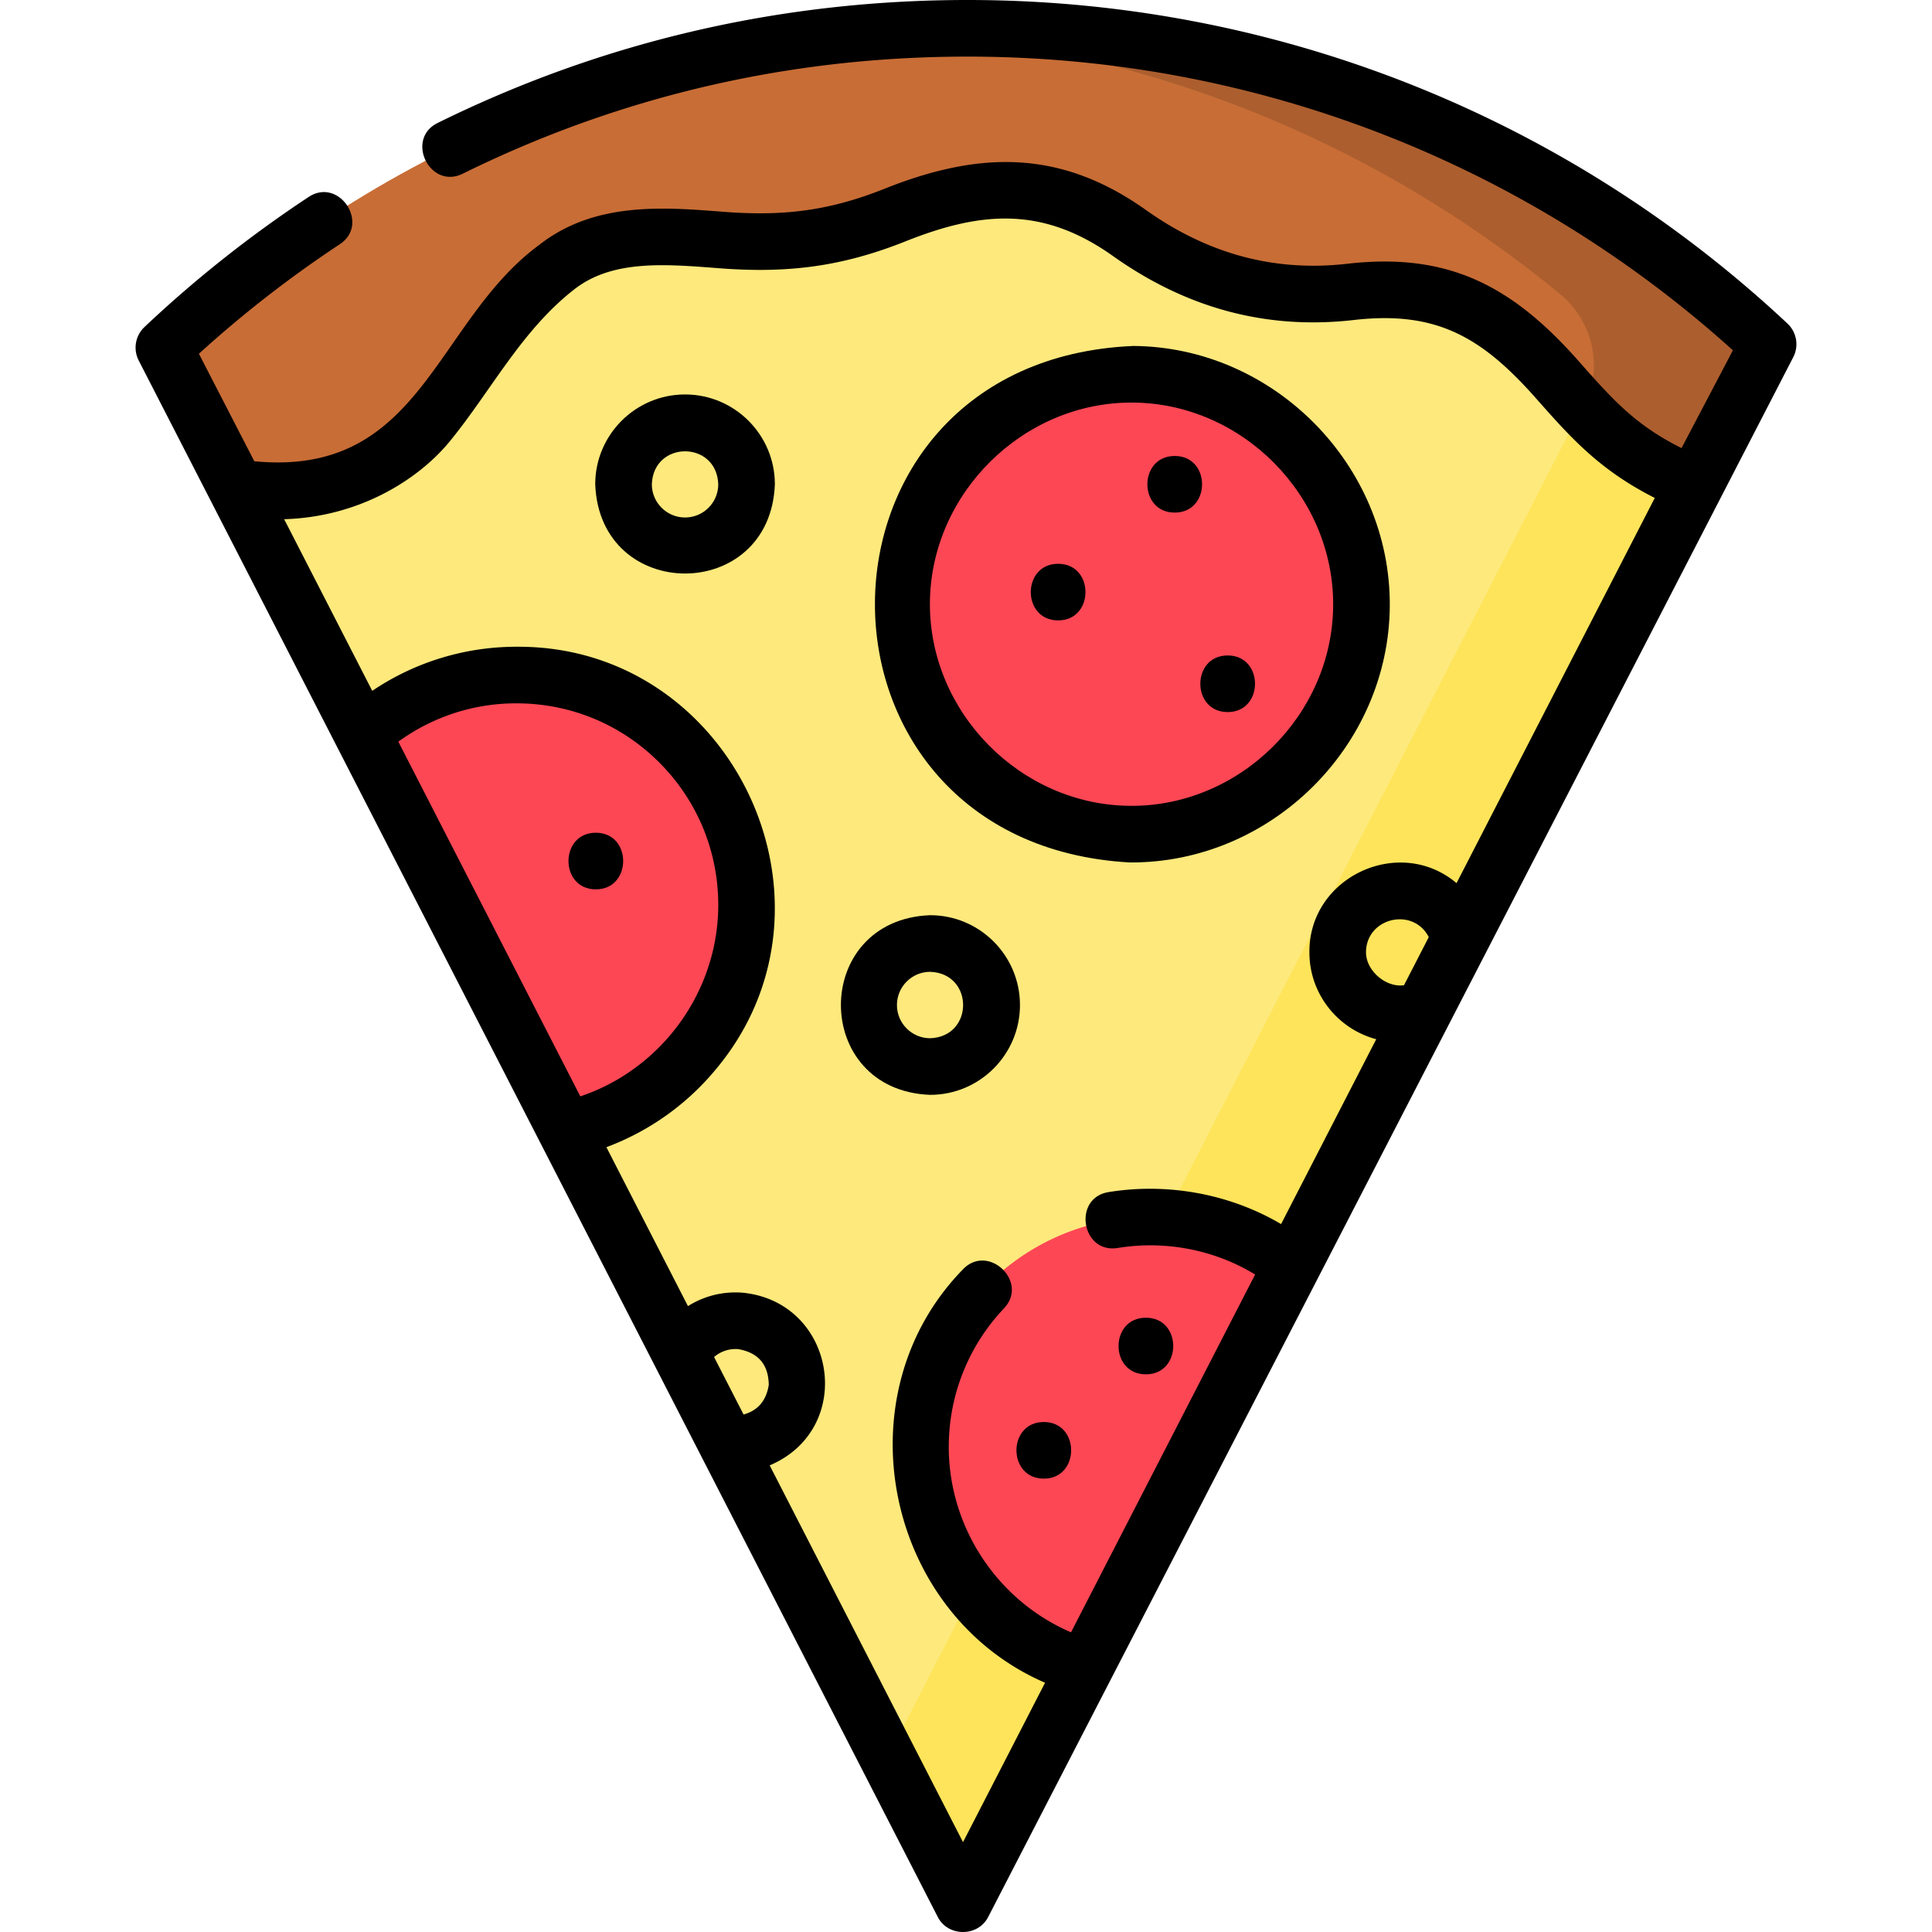 <svg xmlns="http://www.w3.org/2000/svg" width="512" height="512" viewBox="0 0 511.897 511.897"><path fill="#fee97d" d="m62.473 129.018 192.675 375.481 207.879-403.951s-72.019-71.579-201.498-72.465S62.473 129.018 62.473 129.018"/><path fill="#fee45a" d="M261.529 28.083a241 241 0 0 0-20.152.7c116.969 7.481 181.65 71.765 181.65 71.765L235.177 465.58l19.971 38.92 207.879-403.951c0-.001-72.019-71.58-201.498-72.466"/><g fill="#fd4755"><path d="M96.09 194.531c10.903-9.833 25.37-15.777 41.208-15.669 33.648.23 60.738 27.694 60.508 61.342-.199 29.048-20.693 53.208-47.942 59.123zM287.444 441.784c-25.344-7.52-43.751-31.072-43.561-58.833.23-33.648 27.694-60.738 61.342-60.508a60.66 60.66 0 0 1 36.986 12.827z"/><circle cx="299.808" cy="160.09" r="60.926"/></g><path fill="#c86d36" d="M258.549 7.507c-80.548-.551-156.661 29.435-215.123 84.59l19.029 36.937c23 4.384 41.871-5.737 51-16.95 13.225-16.242 17.649-28.546 34.14-41.37 20.527-15.964 50.212-1.867 73.194-7.963 22.207-5.891 40.627-22 68.667-7.333 13.064 6.833 21.795 20 53.468 22.667 18.663 1.571 38.977-11.333 63.867 16 14.087 15.47 20.524 25.401 41.903 34.316.066.027.101.101.151.151l19.625-37.353C411.296 37.667 337.239 8.045 258.549 7.507"/><g fill="#ac5e2e"><path d="M258.549 7.507a317 317 0 0 0-22.169.623c65.321 4.127 126.734 28.42 177.018 69.829 8.954 7.373 11.509 20.019 6.115 30.287 7.549 8.01 15.144 14.301 29.181 20.154.066.027.101.101.151.151l19.625-37.353C411.296 37.667 337.239 8.045 258.549 7.507M330.873 76.388c3.616.741 7.608 1.322 12.051 1.696l.293.023c-4.239-1.248-8.347-1.693-12.344-1.719"/></g><path d="M299.34 228.514c37.305.225 68.637-30.66 68.893-67.956.255-37.301-30.742-68.638-67.957-68.893-90.768 3.848-91.465 131.82-.936 136.849m-52.956-68.79c.198-29.027 24.765-53.284 53.79-53.059 29.026.197 53.259 24.756 53.059 53.789-.199 29.028-24.764 53.285-53.791 53.06-29.026-.197-53.258-24.757-53.058-53.79M303.611 364.138c9.652 0 9.668-15 0-15-9.652 0-9.668 15 0 15M276.563 376.771c-9.652 0-9.668 15 0 15 9.651 0 9.667-15 0-15M157.869 220.638c-9.652 0-9.668 15 0 15 9.651 0 9.667-15 0-15"/><path d="M280.36 164.38c9.652 0 9.668-15 0-15-9.652 0-9.667 15 0 15M311.252 135.814c9.652 0 9.668-15 0-15-9.652 0-9.668 15 0 15M325.279 188.669c9.652 0 9.668-15 0-15-9.651 0-9.667 15 0 15"/><path d="M473.596 85.723C415.144 30.997 338.791.556 258.601.007c-50.14-.33-98.142 10.613-142.629 32.565-8.695 4.291-2.058 17.745 6.638 13.451 42.373-20.909 88.083-31.343 135.889-31.017 74.504.51 145.526 28.094 200.649 77.809l-13.613 25.911c-12.302-6.131-18.24-12.848-27.298-23.091-17.696-20.018-34.614-28.799-61.249-25.749-19.771 2.257-37.359-2.874-53.399-14.268-22.7-16.12-44.204-15.59-69.226-5.607-14.836 5.921-27.013 7.332-42.87 6.093-15.899-1.244-33.919-2.651-48.501 8.688-27.92 20.474-31.201 61.719-75.611 57.424L52.703 93.728A307 307 0 0 1 90.03 64.714c8.093-5.342-.171-17.864-8.263-12.52A322 322 0 0 0 38.28 86.642a7.5 7.5 0 0 0-1.52 8.89l211.716 412.392c2.712 5.285 10.614 5.308 13.342.008L475.109 94.686a7.5 7.5 0 0 0-1.513-8.963m-368.058 110.79c9.176-6.668 20.237-10.268 31.71-10.152 14.27.098 27.648 5.747 37.669 15.906 10.022 10.16 15.487 23.614 15.389 37.884-.156 22.875-15.218 43.206-36.545 50.337zm98.152 170.423q-.987 6.271-6.675 7.847l-7.817-15.233.009-.008a8.75 8.75 0 0 1 6.407-2.077q7.96 1.39 8.076 9.471m51.468 121.154-51.225-99.827c23.056-9.793 17.581-43.265-7.13-45.75-5.168-.414-10.215.838-14.524 3.552l-21.609-42.112a68.83 68.83 0 0 0 29.104-20.753c36.451-43.683 4.531-111.877-52.423-111.839-13.887-.096-27.357 4.004-38.723 11.684l-23.338-45.48c20.18-.583 35.836-10.74 43.982-20.746 10.997-13.505 18.936-29.303 32.929-40.186 9.996-7.773 23.659-6.705 38.124-5.575 18.115 1.416 32.572-.324 49.597-7.114 20.311-8.103 36.514-9.21 54.981 3.903 19.09 13.56 40.266 19.634 63.792 16.941 21.811-2.496 33.853 4.436 48.306 20.782 9.197 10.402 16.722 18.909 31.44 26.366L385.92 233.992c-15.135-12.788-39.152-1.636-38.986 18.341 0 11.018 7.526 20.311 17.707 23.01l-25.208 48.985c-13.621-8.031-30.14-11.017-45.723-8.471-9.572 1.564-7.152 16.35 2.418 14.805 12.531-2.046 25.575.407 36.426 7.034l-48.784 94.798c-19.482-8.37-32.534-27.915-32.386-49.489.093-13.572 5.288-26.479 14.628-36.346 6.667-7.042-4.226-17.354-10.893-10.312-32.543 33.338-20.533 91.204 21.774 109.509zm116.841-227.046c-4.786.682-10.065-3.843-10.065-8.711.02-9.181 12.465-12.126 16.627-4.039z"/><path d="M181.508 104.513c-13.124 0-23.8 10.677-23.8 23.801 1.197 31.53 46.408 31.522 47.6 0-.001-13.124-10.677-23.801-23.8-23.801m0 32.601c-4.853 0-8.8-3.947-8.8-8.8.413-11.648 17.188-11.645 17.6 0-.001 4.852-3.948 8.8-8.8 8.8M270.25 266.289c0-13.123-10.677-23.8-23.8-23.8-31.531 1.197-31.522 46.408 0 47.6 13.124-.001 23.8-10.677 23.8-23.8m-32.6 0c0-4.853 3.948-8.8 8.8-8.8 11.647.413 11.644 17.188 0 17.6-4.852-.001-8.8-3.948-8.8-8.8"/></svg>